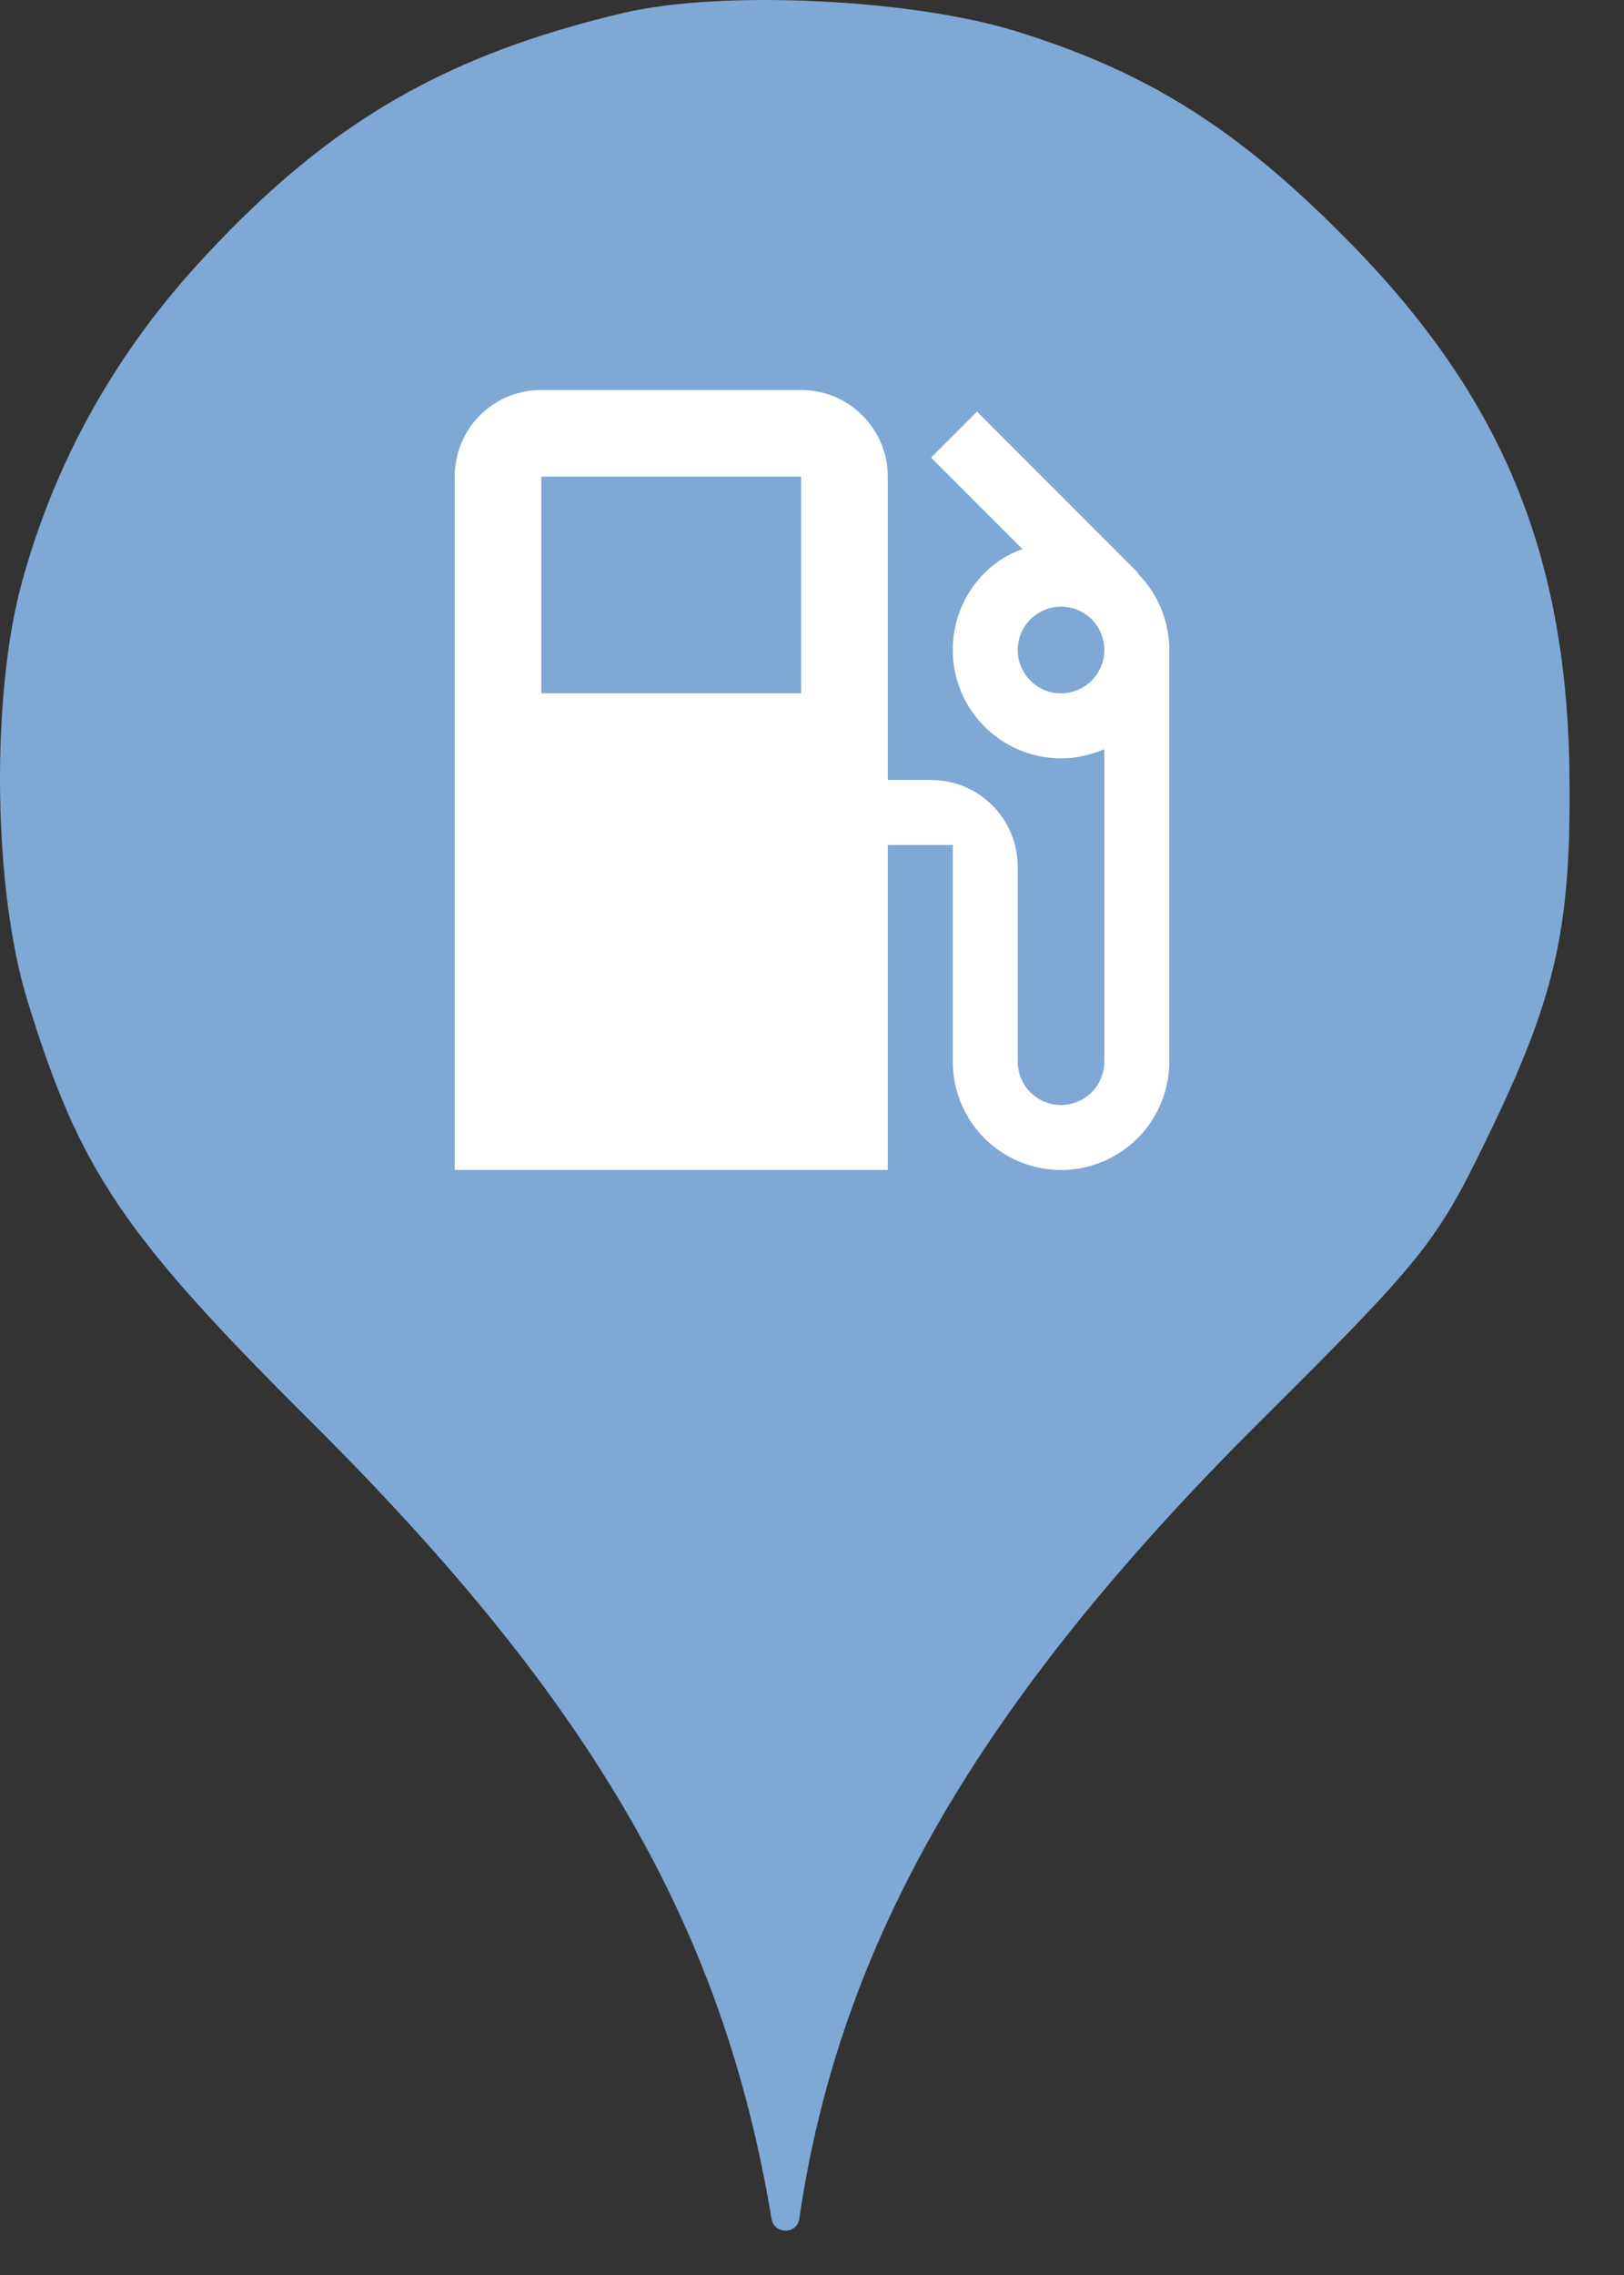 <svg width="25" height="35" viewBox="0 0 25 35" fill="none" xmlns="http://www.w3.org/2000/svg">
<rect x="0" y="0" width="25" height="35" fill="#333333" stroke="none"/>
<circle cx="12" cy="12" r="10" fill="white"/>
<path fill-rule="evenodd" clip-rule="evenodd" d="M3.184 3.913C5.086 1.869 6.882 0.838 9.602 0.198C11.113 -0.158 14.046 -0.016 15.646 0.482C17.655 1.104 19.042 1.975 20.713 3.664C23.131 6.1 24.144 8.553 24.162 12.037C24.18 14.331 23.931 15.38 22.882 17.531C22.117 19.113 21.886 19.398 19.38 21.886C15.06 26.189 12.926 29.886 12.304 34.135C12.27 34.379 11.918 34.378 11.877 34.135C11.131 29.655 9.122 26.189 4.82 21.904C1.886 18.989 1.229 18.011 0.429 15.415C-0.105 13.709 -0.14 10.758 0.322 9.015C0.837 7.095 1.797 5.389 3.184 3.913ZM15.862 10.471C15.987 10.596 16.157 10.667 16.333 10.667C16.51 10.667 16.68 10.596 16.805 10.471C16.93 10.346 17 10.177 17 10C17 9.823 16.93 9.654 16.805 9.529C16.68 9.404 16.51 9.333 16.333 9.333C16.157 9.333 15.987 9.404 15.862 9.529C15.737 9.654 15.667 9.823 15.667 10C15.667 10.177 15.737 10.346 15.862 10.471ZM8.333 10.667H12.333V7.333H8.333V10.667ZM17.52 8.813L17.513 8.82C17.813 9.12 18 9.54 18 10V16.333C18 16.552 17.957 16.769 17.873 16.971C17.789 17.173 17.667 17.357 17.512 17.512C17.357 17.667 17.173 17.789 16.971 17.873C16.769 17.957 16.552 18 16.333 18C15.891 18 15.467 17.824 15.155 17.512C14.842 17.199 14.667 16.775 14.667 16.333V13H13.667V18H7V7.333C7 6.593 7.593 6 8.333 6H12.333C12.687 6 13.026 6.14 13.276 6.391C13.526 6.641 13.667 6.98 13.667 7.333V12H14.333C14.687 12 15.026 12.14 15.276 12.39C15.526 12.641 15.667 12.98 15.667 13.333V16.333C15.667 16.51 15.737 16.68 15.862 16.805C15.987 16.93 16.157 17 16.333 17C16.51 17 16.68 16.93 16.805 16.805C16.93 16.68 17 16.51 17 16.333V11.527C16.793 11.613 16.573 11.667 16.333 11.667C15.891 11.667 15.467 11.491 15.155 11.178C15 11.024 14.877 10.84 14.793 10.638C14.71 10.436 14.667 10.219 14.667 10C14.667 9.287 15.113 8.667 15.74 8.447L14.333 7.04L15.04 6.333L17.52 8.813Z" fill="#7FA8D4"/>
</svg>
